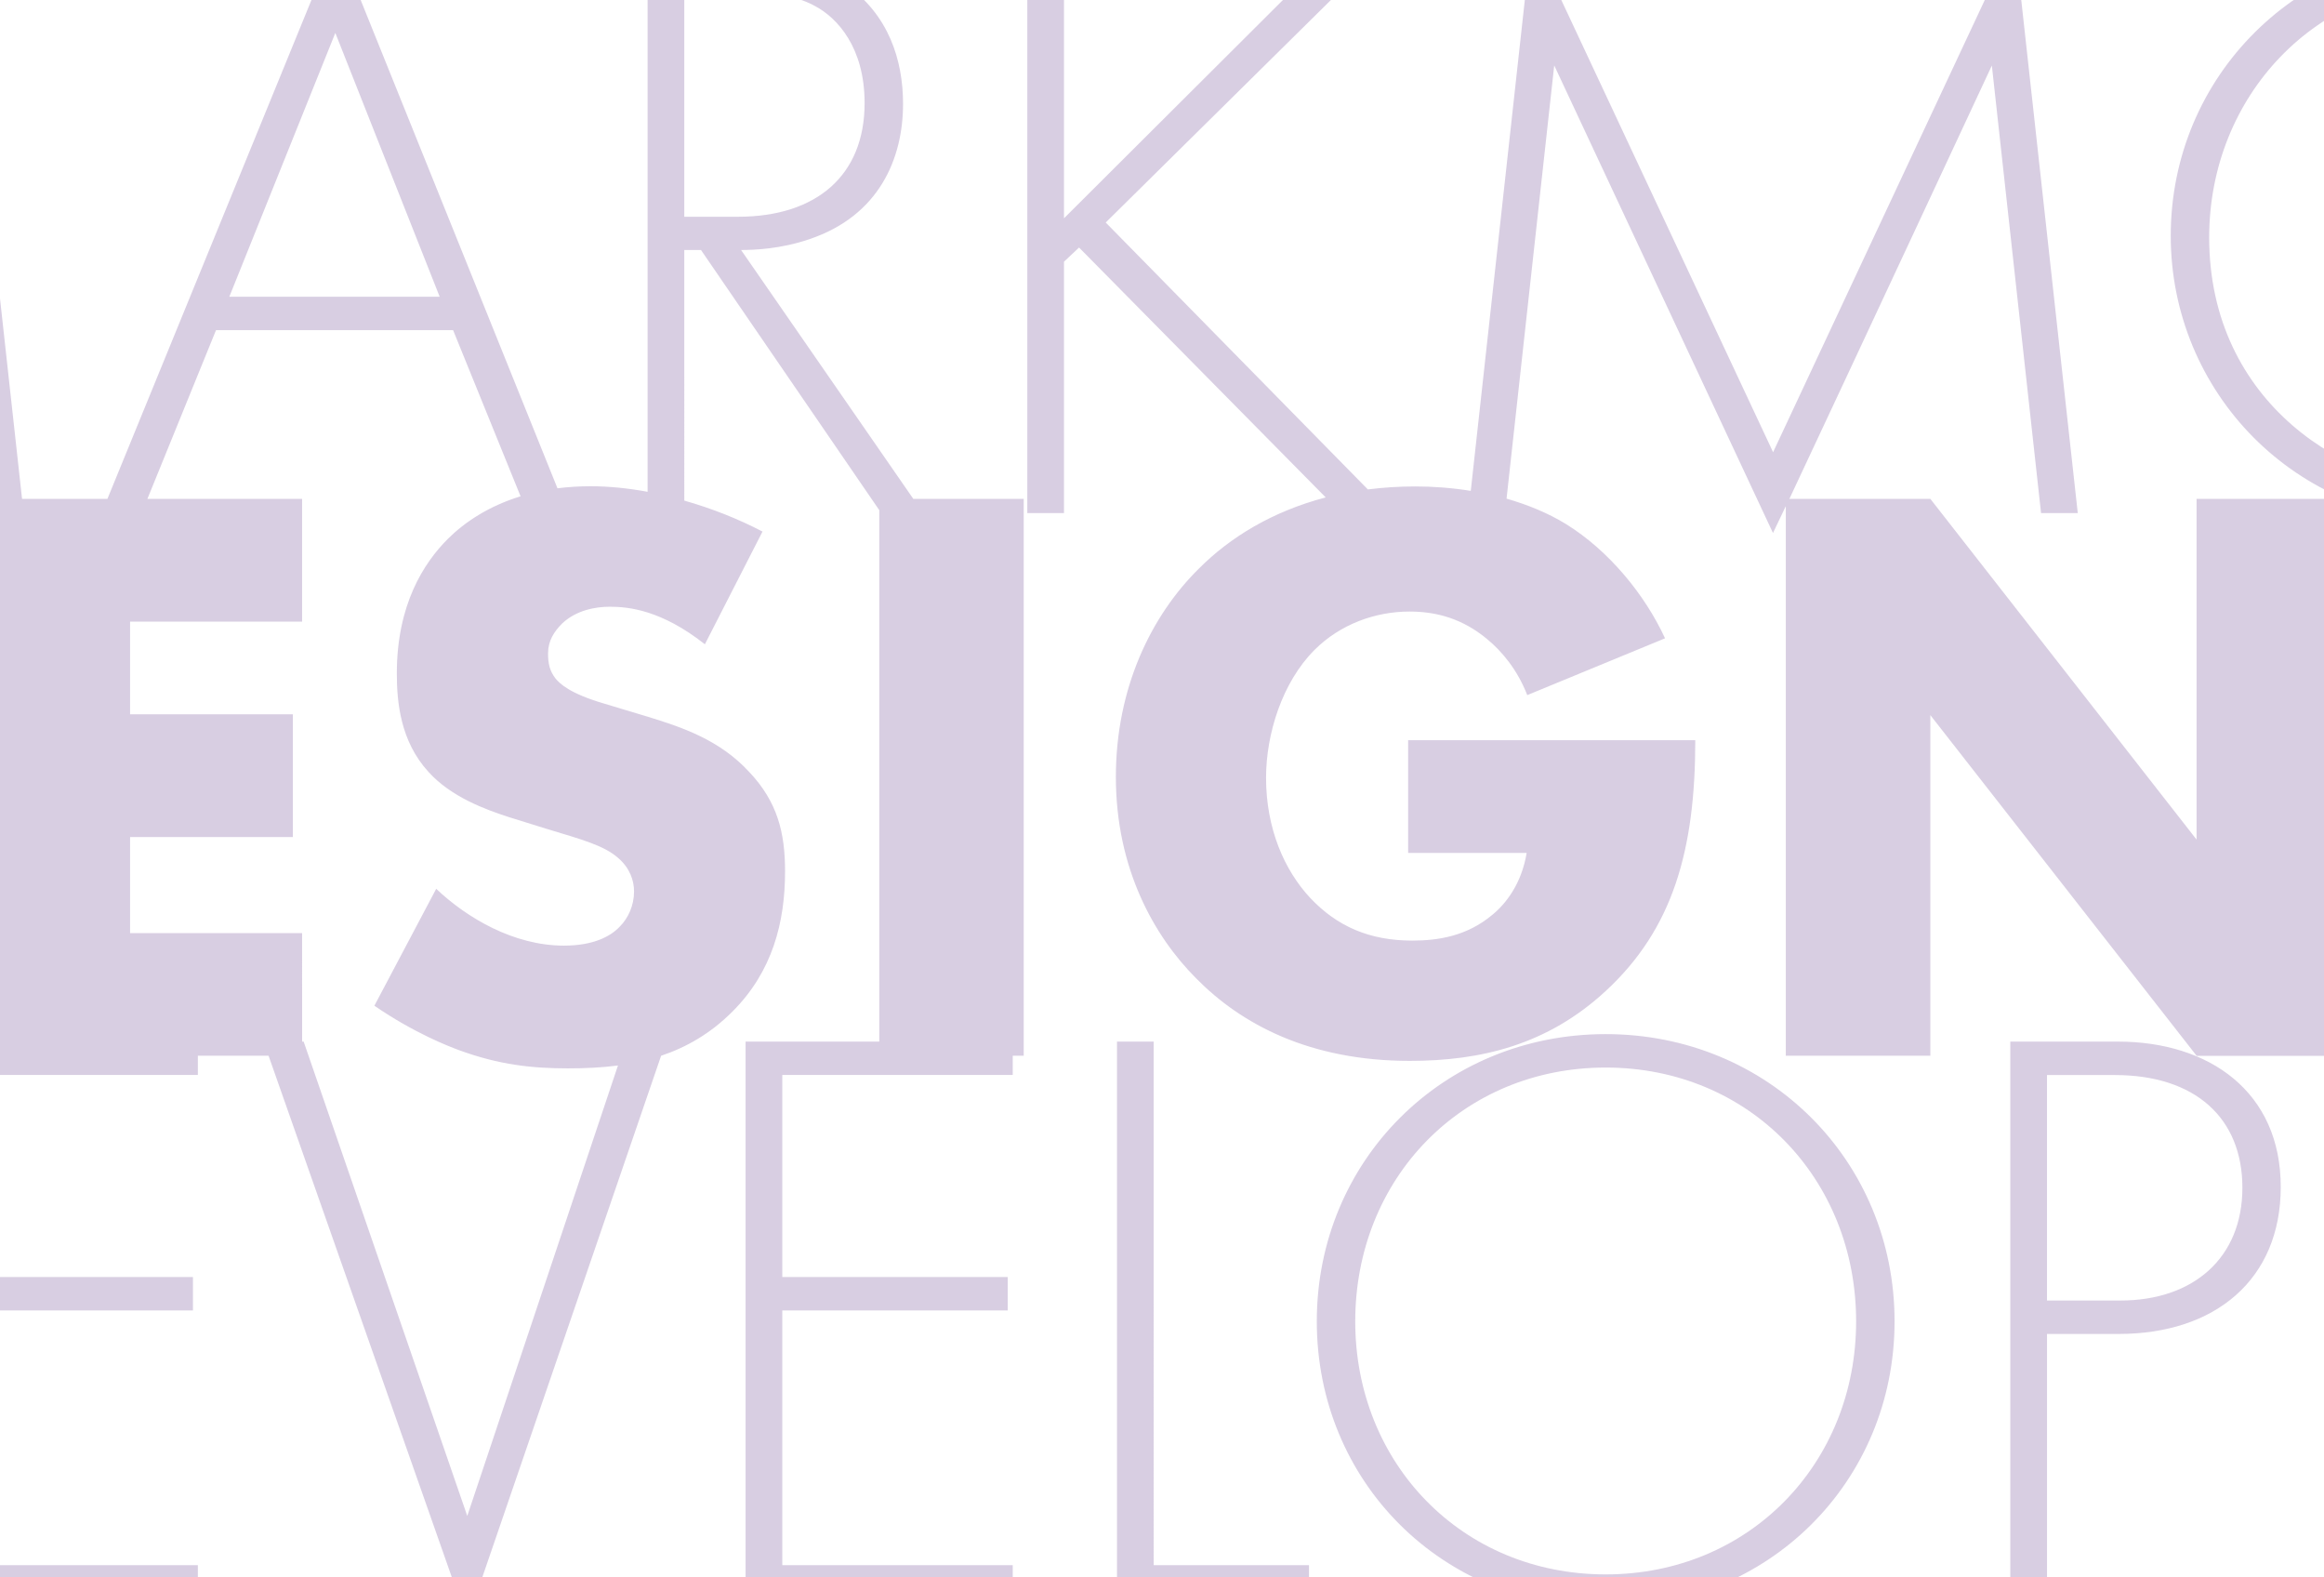 <?xml version="1.0" encoding="utf-8"?>
<!-- Generator: Adobe Illustrator 27.8.0, SVG Export Plug-In . SVG Version: 6.00 Build 0)  -->
<svg version="1.1" id="Layer_1" xmlns="http://www.w3.org/2000/svg" xmlns:xlink="http://www.w3.org/1999/xlink" x="0px" y="0px"
	 width="2267px" height="1538px" viewBox="0 0 2267 1538" style="enable-background:new 0 0 2267 1538;" xml:space="preserve">
<style type="text/css">
	.st0{opacity:0.2;}
	.st1{fill:#3C096E;}
</style>
<g class="st0">
	<g>
		<path class="st1" d="M722.9,243.8c12.2,0,38.3-0.8,66.8-10.6c67.6-22.8,91.2-78.2,91.2-131.9c0-42.3-13.8-87.1-56.2-116.5
			c-35.8-24.4-73.3-27.7-114.8-27.7h-78.2v522.5c-19-3.5-37.8-5.4-55.6-5.4c-11.4,0-22.1,0.7-32.3,2L328-59.1L104.8,486.5H21.5
			L-38.8-61.5l-235.3,502.5L-509.5-61.5l-60.4,548.1H-582v543.2h16.3V1559h107.5c48,0,131.9-7.3,200.3-75.7
			c57.8-57.8,78.2-136,78.2-195.4c0-59.4-20.4-138.4-78.2-196.3c-33.3-33.3-70.2-52.1-104.9-62.6c82.2-5.6,146.7-41.8,186.3-81.5
			c52.9-52.9,70.8-116.5,70.8-188.1c0-58.6-12.2-136.8-75.7-197.9c-26.9-25.9-56.9-43-86.7-54.2C-233.2,433.7-60.8,63.9-60.8,63.9
			L-14,489.3v526.6h-53.6V1559H193v-32.6H-31.7v-248.4h219.9v-32.6H-31.7v-197.1H193v-18.7h69L455.8,1581l189.1-551.4
			c24.8-8.3,48.2-21.7,69.6-43.1c39.1-39.1,51.3-87.1,51.3-136.8c0-37.5-7.3-67.6-35-96.9c-28.5-30.9-64.3-43.2-98.5-53.7l-43.2-13
			c-33.4-9.8-43.2-19.5-47.2-24.4c-5.7-7.3-7.3-14.7-7.3-24.4c0-12.2,5.7-21.2,13.8-29.3c13.8-13,32.6-16.3,46.4-16.3
			c18.7,0,50.5,3.3,92.8,36.6l56.2-109.9c-23.7-12.4-49.8-22.7-76.3-30.2V243.8h16.3l173.9,253.7v518.3H727.3V1559h260.6v-32.6
			H763.1v-248.4H983v-32.6H763.1v-197.1h224.8v-18.7h10.7V486.5H890.9L722.9,243.8z M-487.5,63.9l205.1,438.4
			c-42.9-13.5-84.5-15.8-114.7-15.8h-136.9L-487.5,63.9z M-217.2,1287.8c0,140.9-98.5,238.6-241.9,238.6h-70.8v-478h70.8
			C-316.5,1048.4-217.2,1148.6-217.2,1287.8z M-252.2,759.3c0,60.3-23.6,94.5-41.5,111.6c-36.6,35.8-84.7,39.1-118.9,39.1h-28.5
			V606.2h34.2c35,0,79,3.3,112.4,34.2C-267.7,665.7-252.2,708.8-252.2,759.3z M327.1,32.1l101.8,257.3H223.7L327.1,32.1z M603,836.7
			c11.4,9.8,15.5,22,15.5,32.6c0,13.8-5.7,26.1-13.8,34.2c-9,9.8-26.1,18.7-54.6,18.7c-48.9,0-94.5-26.9-124.6-55.4l-60.3,114
			c39.1,26.9,73.3,39.9,82.2,43.2c39.9,14.7,72.5,17.9,106.7,17.9c16.4,0,32.7-0.7,48.7-2.8l-147,439.3l-159.6-462.6h-1.5V910H126.9
			v-93.7h158.8V696.6H126.9v-90.4h167.8V486.5H143.8L210.7,322H442l65.8,162c-30.6,9.4-54.1,24.8-71,41.6
			c-23.6,23.6-49.7,64.3-49.7,131.1c0,27.7,3.3,66,30.9,96.1c22,24.4,55.4,36.6,78.2,44l36.6,11.4
			C567.9,818.8,589.1,824.5,603,836.7z M667.5,211.3V-10.2h44.8c21.2,0,60.3,3.3,83.1,16.3c21.2,11.4,48,39.9,48,94.5
			c0,70-46.4,110.8-123.8,110.8H667.5z M2400.9,509.3c58.6,0,125.4-18.7,180.8-67.6v-47.2c-55.4,60.3-127.9,82.2-182.4,82.2
			c-109.9,0-244.3-83.9-244.3-245.1c0-137.6,104.2-249.2,243.5-249.2c70,0,136.8,30.9,183.2,85.5V20.7
			c-16.3-15.5-79-70.8-182.4-70.8c-156.4,0-281.8,123.8-281.8,280.1C2117.5,381.5,2238,509.3,2400.9,509.3z M3135.5,418.1
			c44.8-57,55.4-128.7,55.4-178.3h-228v32.6H3155c-1.6,35-14.7,79.8-35.8,112.4c-29.3,44.8-96.1,92-188.9,92
			c-140.1,0-242.7-109.1-242.7-245.1c0-138.4,105.9-249.2,245.1-249.2c67.6,0,121.3,28.5,155.5,57c14.7,12.2,36.6,34.2,52.1,60.3
			l28.5-22.8c-22-30.9-42.3-50.5-65.1-68.4c-42.3-32.6-93.7-58.6-170.2-58.6c-158,0-283.4,118.9-283.4,280.1
			c0,162.1,121.3,279.3,281,279.3C3014.2,509.3,3087.5,479.2,3135.5,418.1z M3636.9,436c27.7-40.7,30.9-79.8,30.9-139.3V-42.8H3632
			v339.6c0,51.3-2.4,84.7-22.8,117.3c-31.8,51.3-91.2,62.7-126.2,62.7c-35,0-94.5-11.4-126.2-62.7c-20.4-32.6-22.8-66-22.8-117.3
			V-42.8h-35.8v339.6c0,59.4,3.3,98.5,30.9,139.3c40.7,59.4,105.1,73.3,153.9,73.3C3531.8,509.3,3596.2,495.5,3636.9,436z
			 M3846.3-42.8h-35.8v543.2h35.8V-42.8z M4271,272.3h192.2c-1.6,35-14.7,79.8-35.8,112.4c-29.3,44.8-96.1,92-188.9,92
			c-140.1,0-242.7-109.1-242.7-245.1c0-138.4,105.9-249.2,245.1-249.2c67.6,0,121.3,28.5,155.5,57c14.7,12.2,36.6,34.2,52.1,60.3
			l28.5-22.8c-22-30.9-42.3-50.5-65.1-68.4c-42.3-32.6-93.7-58.6-170.2-58.6c-158,0-283.4,118.9-283.4,280.1
			c0,162.1,121.3,279.3,281,279.3c83.1,0,156.4-30.1,204.4-91.2c44.8-57,55.4-128.7,55.4-178.3h-228V272.3z M4524.1,500.4h39.1
			l72.5-178.3H4867l72.5,178.3h39.1L4753-59.1L4524.1,500.4z M4648.7,289.4l103.4-257.3l101.8,257.3H4648.7z M5512.8-42.8v471.5
			l-456-477.2v548.9h35.8V37l456,477.2v-557H5512.8z M2283.6,1029.7V486.5h-140.9v332.3L1883,486.5h-137.5
			c49.5-105.2,197.5-422.6,197.5-422.6l48,436.5h35.8l-61.9-561.9l-235.3,502.5L1494.2-61.5l-59.5,540.2c-18-2.9-36.2-4.3-53.9-4.3
			c-16.2,0-31.7,1-46.5,2.9L1078.6,217l263-259.8h-47.2l-256.5,255.7V-42.8h-35.8v543.2h35.8V255.2l14.7-13.8l240.6,243.7
			c-52.4,13.7-93.5,39.2-123.3,69c-47.2,46.4-81.4,117.3-81.4,203.6c0,89.6,37.5,155.5,78.2,196.3c44,44.8,110.8,80.6,208.5,80.6
			c69.2,0,134.4-15.5,191.4-68.4c65.1-60.3,87.1-136.8,87.1-244.3h-280.1v109.9h115.6c-4.9,30.1-20.4,49.7-33.4,60.3
			c-25.2,21.2-53.7,25.2-78.2,25.2c-41.5,0-73.3-13.8-99.4-41.5c-25.2-26.9-43.2-67.6-43.2-117.3c0-42.3,15.5-92.8,47.2-124.6
			c25.2-25.2,59.4-37.5,92.8-37.5c26.9,0,52.1,7.3,75.7,26.9c13.8,11.4,29.3,29.3,39.1,54.6l134.4-55.4
			c-19.5-42.3-54.6-85.5-96.9-111.6c-17.4-10.6-37.1-18.7-57.7-24.6l46.5-422.5l213.4,456c0.1,0,4.7-9.7,12.5-26.2v536H1883V697.4
			l259.8,332.3H2283.6z M1125.4,1015.8h-35.8V1559h187.3v-32.6h-151.5V1015.8z M1566.3,1008.5c-158.8,0-281.8,123.8-281.8,280.1
			s122.2,279.3,281.8,279.3c158.8,0,281.8-123,281.8-279.3S1725.1,1008.5,1566.3,1008.5z M1566.3,1535.4
			c-140.1,0-244.3-108.3-244.3-246.7c0-139.3,104.2-247.6,244.3-247.6s244.3,108.3,244.3,247.6
			C1810.6,1427.1,1706.3,1535.4,1566.3,1535.4z M2066.1,1015.8H1961V1559h35.8v-258.1h70c93.7,0,158-52.9,158-143.3
			C2224.9,1064.7,2154.9,1015.8,2066.1,1015.8z M2068.5,1268.3h-71.7v-219.9h66c79,0,124.6,42.3,124.6,109.9
			C2187.4,1226.8,2139.4,1268.3,2068.5,1268.3z M2580.6,1499.6l-235.3-502.5l-61.9,561.9h35.8l48-436.5l213.4,456
			c0.8,0,213.4-456,213.4-456l48,436.5h35.8L2816,997.1L2580.6,1499.6z M3006.5,1559h260.6v-32.6h-224.8v-248.4h219.9v-32.6h-219.9
			v-197.1h224.8v-32.6h-260.6V1559z M3824.8,1487.3l-456-477.2V1559h35.8v-463.4l456,477.2v-557h-35.8V1487.3z M3938.8,1048.4h140.9
			V1559h35.8v-510.6h140.9v-32.6h-317.6V1048.4z"/>
	</g>
</g>
</svg>
